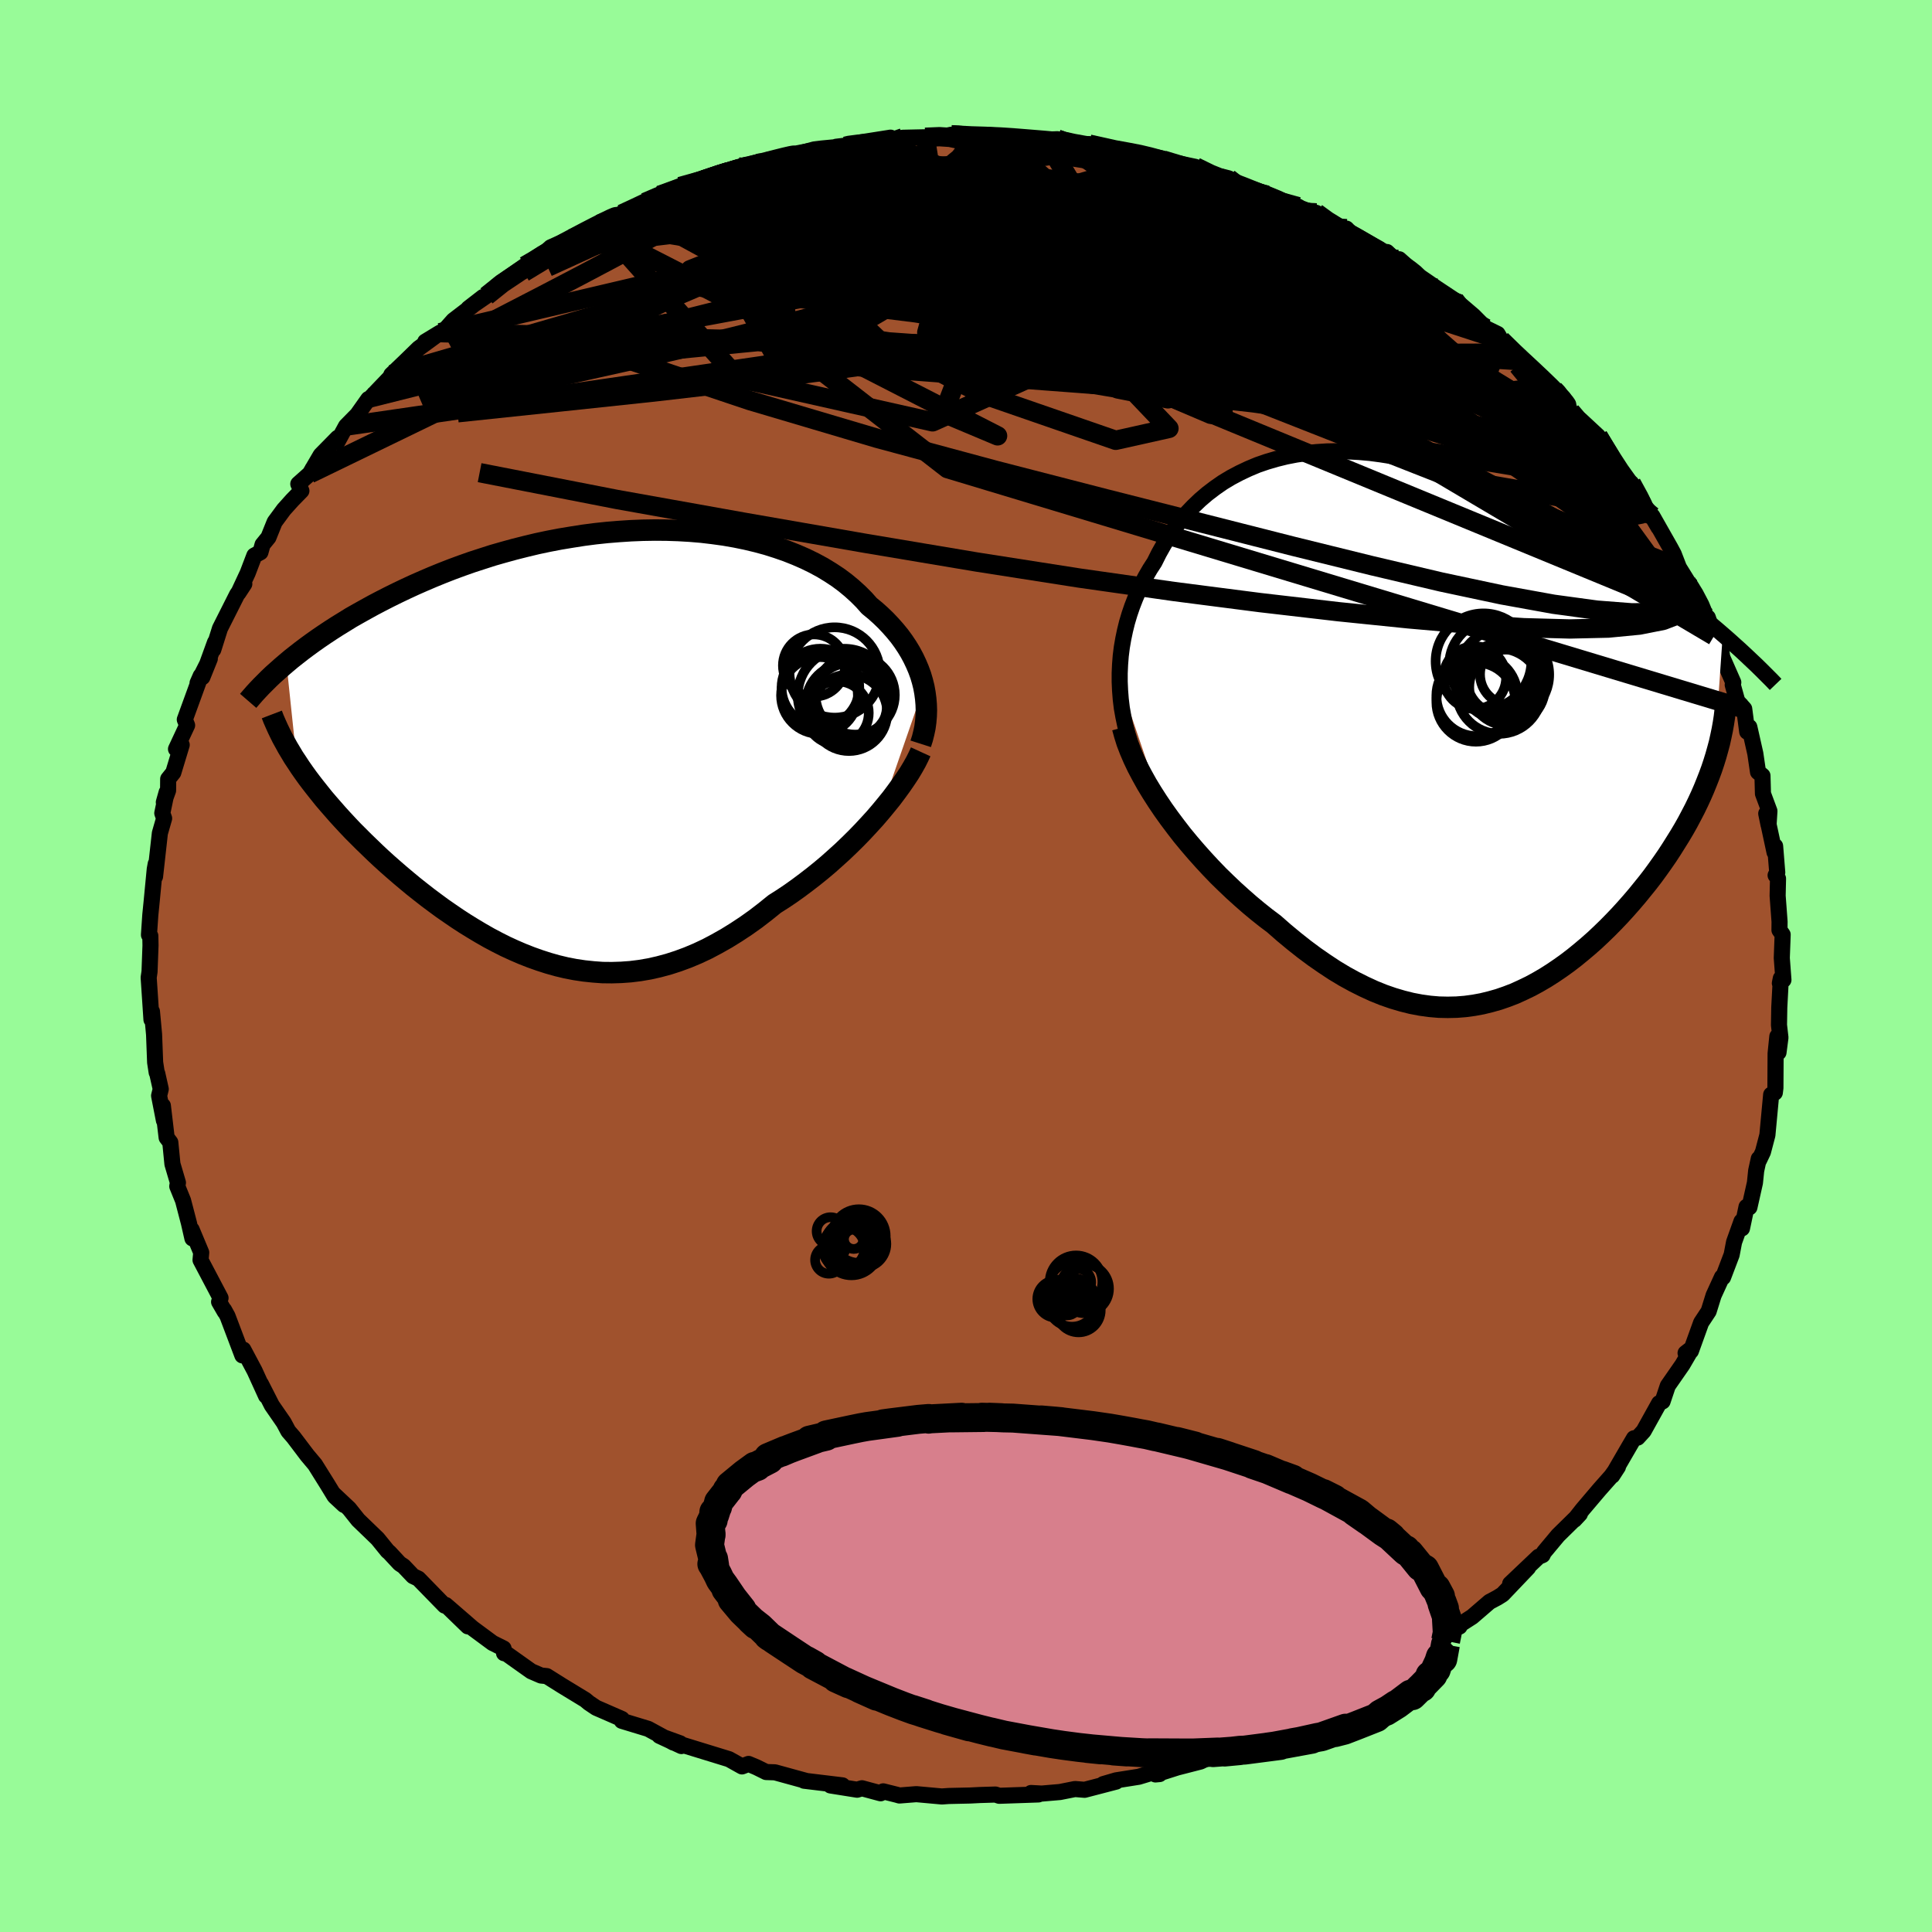 <svg xmlns="http://www.w3.org/2000/svg" width="500" height="500" viewBox="-100 -100 200 200"><defs><clipPath id="c"><path d="m35.05-6.06-.15-.6-.18-.61-.22-.6-.25-.59-.28-.59-.31-.58-.35-.58-.38-.57-.41-.56-.45-.55-.47-.53-.5-.53-.54-.52-.56-.5-.6-.49-.55-.62-.61-.61-.65-.59-.69-.57-.74-.55-.79-.52-.82-.5-.87-.47-.9-.44-.94-.41-.98-.39-1.01-.35-1.04-.33-1.07-.29-1.09-.26-1.12-.23-1.15-.2-1.16-.16-1.18-.14-1.19-.1-1.21-.07-1.22-.04-1.22-.01-1.23.02-1.24.05-1.23.08-1.23.1-1.23.13-1.23.16-1.21.19-1.21.2-1.2.23-1.18.25-1.17.28-1.15.29-1.13.31-1.12.32-1.09.35-1.08.35-1.05.37-1.03.38-1 .39-.98.4-.96.41-.93.41-.91.42-.88.42-.85.42-.84.43-.8.42-.78.43-.77.43-.74.42-.71.44-.7.43-.67.43-.65.43-.63.43-.61.43-.59.43-.56.42-.55.43-.52.41-.5.42 1.08 10.28.34.52.37.53.38.53.4.53.42.54.43.54.44.55.47.55.48.55.49.56.51.56.52.56.54.57.56.56.57.57.59.57.6.58.62.58.64.58.66.58.67.58.69.58.7.58.72.57.73.57.75.56.76.56.78.54.79.54.8.52.81.5.82.49.84.48.85.45.85.43.87.4.88.38.89.35.9.32.9.29.92.26.92.22.93.18.94.14.95.1.95.07.96.01.97-.03.97-.07.97-.12.99-.17.98-.22 1-.27.99-.32 1-.37 1-.42 1-.47 1-.53 1.01-.57 1-.62 1-.66 1-.71.99-.76.99-.8.82-.52.82-.55.8-.57.79-.59.79-.61.77-.62.76-.64.74-.66.73-.66.71-.68.7-.69.67-.69.65-.7.63-.69.6-.7"/></clipPath><clipPath id="b"><path d="M-32.43-4.4v-.9l.04-.9.07-.89.11-.88.15-.87.18-.86.21-.85.25-.84.28-.82.31-.8.34-.8.37-.77.4-.75.43-.74.46-.71.46-.92.5-.89.53-.86.58-.83.61-.79.64-.76.69-.72.72-.69.75-.64.79-.6.82-.57.85-.51.89-.47.91-.43.93-.39.96-.33.99-.29 1.01-.25 1.03-.2 1.05-.15 1.07-.11 1.08-.07 1.1-.02 1.11.02 1.12.06 1.13.1 1.13.15 1.15.18 1.14.22 1.15.25 1.15.29 1.14.32 1.15.35 1.14.38 1.13.41 1.13.43 1.11.45 1.11.48 1.1.5 1.08.52 1.07.53 1.05.54 1.04.56 1.02.57 1.01.57.98.58.97.59.94.58.93.59.9.59.89.58.87.59.85.59.84.6.81.59.8.59.78.59.77.59.74.58.73.58.7.58.69.57.67.56.65.56-.92 13.25-.23.69-.25.68-.27.69-.28.69-.3.69-.32.69-.34.7-.36.69-.37.7-.39.69-.41.69-.43.69-.44.7-.45.69-.47.68-.49.69-.51.7-.53.69-.55.68-.56.69-.58.68-.6.68-.61.67-.63.66-.64.65-.66.64-.67.63-.69.61-.7.59-.71.58-.73.56-.74.53-.75.51-.77.49-.77.45-.79.43-.81.39-.81.37-.83.32-.84.29-.85.24-.86.21-.87.16-.89.12-.89.07-.91.02-.92-.02-.93-.08-.94-.13-.95-.18-.96-.24-.98-.29-.98-.34-.99-.4-1-.46-1.02-.51-1.02-.56-1.03-.62-1.03-.68-1.04-.72-1.05-.78-1.05-.83-1.05-.87-1.05-.92-.85-.64-.84-.67-.83-.69-.82-.72-.82-.74-.8-.76-.8-.78-.78-.81-.76-.82-.75-.84-.73-.85-.71-.86-.68-.88-.66-.88-.63-.88"/></clipPath><filter id="a"><feTurbulence baseFrequency=".05" numOctaves="3" result="noise" type="noise"/><feDisplacementMap in="SourceGraphic" in2="noise" scale="2"/></filter></defs><rect width="100%" height="100%" x="-100" y="-100" fill="#98FB98"/><path fill="sienna" stroke="#000" stroke-linejoin="round" stroke-width="1.667" d="m84.62 1.44-.37.34.1-.5-.16 3.02-.03 1.81.15 1.3-.2 1.54-.12-1.66-.18 1.77-.02 3.56-.06.49-.38.21-.39 4.18-.46 1.75-.41.86-.02-.16-.27 1.23-.13 1.26-.57 2.54-.3-.05-.47 2.23-.05-.73-.77 2.15-.25 1.31-.89 2.34-.11-.03-.87 1.9-.51 1.64-.78 1.18-1.06 2.94.11-.3-.66.51.56-.31-.88 1.51-1.52 2.19-.54 1.61-.36.19-1.6 2.88-.62.68-.38.07-.54.92-1.71 2.95.59-.91-.69.96-1.23 1.39-1.74 2.05-.85 1.08.57-.61-2.26 2.22-1.47 1.76-.13.28-.41.17-2.95 2.8 1.86-1.67-2.64 2.77-.54.34-.81.43-1.8 1.55-2.21 1.42.9-.41-1.16.51-.57 1.01-1.82 1.37-.42-.01-1.29 1.3-2.11.92-.23.48-.83.08-.72.58-2.42 1.17-1.37.86-.03-.01-3.11 1.51-.22.04-.68.18-2.83 1.35-1.94.94 2.24-.87-2.65.92-1.95.43-1.51.85h-.45l-.74.36-2.41.62-2.26.72.43-.04-.44-.24-1.72.52-2.34.37-1.33.39 1.33-.26-3.26.85-1-.08-1.56.31-1.88.16-1.11-.06.77.15-4.06.14-.39-.13-1.63.05-.98.05-2.23.05-.71.05-2.64-.24-1.75.14-.28-.08-1.4-.35-.27.2-1.93-.52-.5.15-2.76-.44 1.24-.01-3.97-.48.18.01-3.2-.88-.91-.03-.32-.16-.69-.34-.81-.34-.68.26-1.34-.75-4.98-1.53.05.17-2.28-1.06 2.15.78-.7-.08-2.61-1.42-2.73-.83.01-.19-1.74-.76-.92-.4-.76-.51-.37-.31-2.43-1.48-1.56-.98-.59-.06-1.02-.44-2.59-1.84-.22-.03-.05-.49-1.14-.57-2.07-1.53-2.63-2.28 2.14 2.09-2.28-2.21-.12.06-2.72-2.79-.55-.26-.98-1.03-.41-.27-1.06-1.14-.19-.16-1.03-1.27-2.01-1.94-.94-1.18-1.68-1.58 1.15 1.2-.97-.9-.75-1.23-1.28-2.05-.8-.95-1.43-1.89-.53-.61-.48-.9-1.23-1.78-1.13-2.22.53 1.24-1.18-2.59-1.17-2.2-.01.37-.09.23-1.54-4.07-.36-.65.08.2-.59-1.02.15-.4-2.07-3.93.07-.78-.99-2.37-.12-.09.2 1-.36-1.58-.61-2.34-.6-1.48.07-.37-.57-1.93-.22-2.24-.38-.5-.39-3.3.11 1.53-.5-2.56.17-.69-.36-1.61-.06-.11-.16-1.04-.11-2.89-.22-2.38-.05.84-.22-3.31-.07-1.04.09-.62.1-2.71-.02-.99-.14-.1.14-2.06.14-1.4.32-3.34.1-.55-.07 1.31.5-4.49.44-1.53-.19-.54.45-2.16-.29 1.03.44-1.22.01-1.19.53-.66.87-2.87-.59.43 1.15-2.46-.24-.59 1.65-4.53-.33.75 1.27-2.52-.77 1.91 1.31-3.61-.18.76.69-2.19 1.77-3.51.75-1.1-.61.93.96-2.06.69-1.81.63-.34.22-.79.61-.75.64-1.59.95-1.29.88-.98.94-.96-.32-.71 1.19-1.06 1.13-1.93 1.76-1.79-.04.44.9-1.65 1.17-1.19 1.14-1.61-.08.21.31-.34 2.04-2.13.11-.26 1.35-1.29 1.48-1.44 2.21-1.62-1.53.93 2.03-1.21.89-1 1.88-1.44 1.18-.97-1.51 1.17 1.87-1.29 1.29-1.23 2.68-1.88 1.07-.57.51-.33 1.1-1.02 1.92-.85-1.14.9 3.39-2.1.88-.45.13-.14 2.17-.8 1.11-.49 1.7-.86-.39.14 1.99-.82-.48.09 2.11-.91 2.57-.54 1.34-.82 2.14-.66-.31.32 2.52-.68-.06-.21.71.04 2.21-.67v.14l2.77-.76.81-.1 2.42-.23-.95.05 4.78-.57-2.21.11 3.05-.48.21.15 1.09-.14 2.29-.05 1.94-.1.75-.16 2.25.26 1.21-.26 1.26.1 1.88.14 1.12.31 2.02-.04 1.25-.05.25.2 1.61.24.75.27 1.88.29-1.2-.49 3.79.95.82-.11-.14.02 3.2.65-.57.15h.59l3.33.7 2.36 1.17-.15-.03.49-.14.71.18 2.27 1.21 1.73.53 2.3.92.9.27-.86-.05 2.75.7 1.18.94 1.06.8.88-.11.82.87 1.6 1.01 1.96 1.06-.19-.52 1.38 1.32-.11-.57 1.63 1.46 2.23 1.53 1.9 1.26 1.2 1.26-.71-.89 1.44 1.23 1.28 1.29 1.21.59.36.62 2.18 2.17-.7-.81.68.73 3.06 2.71.26.34.25.23.72.63.77 1.41 1.42 1.41-.41-.54 1.82 1.69 2.33 3.67-.48-.27 1.51 1.68.08-.21.96 1.81.96 1.24.89 1.52-.64-1.18 1.85 3.26.36.67.54 1.4 1.33 2.14-.53-.6.79 1.1 1.3 2.58.1-.05.65 1.91.75 1.57.1.65 1.14 2.59-.06.25.47 1.69.72.8.31 2.37.22-.49.62 2.75.28 1.91.46.38.05 1.86.67 1.8-.09 1.43-.24-1.17.86 4.01.06-.64.22 2.73-.17.29.25.34-.04 1.78.2 2.69-.01.86.33.47-.09 2.42.17 2.27-.37.34" filter="url(#a)"/><path fill="#fff" d="M-32.43-4.4v-.9l.04-.9.07-.89.11-.88.15-.87.18-.86.21-.85.25-.84.28-.82.31-.8.34-.8.37-.77.4-.75.43-.74.46-.71.46-.92.5-.89.53-.86.58-.83.61-.79.64-.76.69-.72.72-.69.75-.64.79-.6.82-.57.85-.51.89-.47.91-.43.93-.39.96-.33.99-.29 1.01-.25 1.03-.2 1.05-.15 1.07-.11 1.08-.07 1.1-.02 1.11.02 1.12.06 1.13.1 1.13.15 1.15.18 1.14.22 1.15.25 1.15.29 1.14.32 1.15.35 1.14.38 1.13.41 1.13.43 1.11.45 1.11.48 1.1.5 1.08.52 1.07.53 1.05.54 1.04.56 1.02.57 1.01.57.98.58.97.59.94.58.93.59.9.59.89.58.87.59.85.59.84.6.81.59.8.59.78.59.77.59.74.58.73.58.7.58.69.57.67.56.65.56-.92 13.25-.23.69-.25.68-.27.69-.28.69-.3.69-.32.69-.34.7-.36.69-.37.7-.39.69-.41.69-.43.69-.44.7-.45.69-.47.68-.49.69-.51.7-.53.69-.55.68-.56.69-.58.68-.6.68-.61.67-.63.66-.64.65-.66.64-.67.63-.69.61-.7.59-.71.58-.73.56-.74.53-.75.51-.77.49-.77.45-.79.43-.81.39-.81.37-.83.32-.84.29-.85.24-.86.21-.87.16-.89.12-.89.07-.91.02-.92-.02-.93-.08-.94-.13-.95-.18-.96-.24-.98-.29-.98-.34-.99-.4-1-.46-1.02-.51-1.02-.56-1.03-.62-1.03-.68-1.04-.72-1.05-.78-1.05-.83-1.05-.87-1.05-.92-.85-.64-.84-.67-.83-.69-.82-.72-.82-.74-.8-.76-.8-.78-.78-.81-.76-.82-.75-.84-.73-.85-.71-.86-.68-.88-.66-.88-.63-.88" filter="url(#a)" transform="translate(48.34 -25.02)"/><path fill="#fff" d="m35.05-6.06-.15-.6-.18-.61-.22-.6-.25-.59-.28-.59-.31-.58-.35-.58-.38-.57-.41-.56-.45-.55-.47-.53-.5-.53-.54-.52-.56-.5-.6-.49-.55-.62-.61-.61-.65-.59-.69-.57-.74-.55-.79-.52-.82-.5-.87-.47-.9-.44-.94-.41-.98-.39-1.01-.35-1.04-.33-1.07-.29-1.09-.26-1.12-.23-1.15-.2-1.16-.16-1.18-.14-1.19-.1-1.21-.07-1.22-.04-1.22-.01-1.23.02-1.24.05-1.23.08-1.23.1-1.23.13-1.23.16-1.21.19-1.21.2-1.2.23-1.18.25-1.17.28-1.15.29-1.13.31-1.12.32-1.09.35-1.08.35-1.05.37-1.03.38-1 .39-.98.4-.96.41-.93.41-.91.42-.88.42-.85.42-.84.43-.8.42-.78.43-.77.43-.74.42-.71.44-.7.43-.67.43-.65.43-.63.43-.61.43-.59.43-.56.42-.55.43-.52.41-.5.42 1.08 10.28.34.52.37.53.38.53.4.53.42.54.43.54.44.55.47.55.48.55.49.56.51.56.52.56.54.57.56.56.57.57.59.57.6.58.62.58.64.58.66.58.67.58.69.58.7.58.72.57.73.57.75.56.76.56.78.54.79.54.8.52.81.5.82.49.84.48.85.45.85.43.87.4.88.38.89.35.9.32.9.29.92.26.92.22.93.18.94.14.95.1.95.07.96.01.97-.03.97-.07.97-.12.99-.17.98-.22 1-.27.99-.32 1-.37 1-.42 1-.47 1-.53 1.01-.57 1-.62 1-.66 1-.71.99-.76.99-.8.82-.52.82-.55.8-.57.79-.59.79-.61.77-.62.76-.64.74-.66.73-.66.71-.68.7-.69.67-.69.65-.7.63-.69.6-.7" filter="url(#a)" transform="translate(-39.41 -22.82)"/><g fill="none" stroke="#000" transform="translate(48.34 -25.02)"><path stroke-linejoin="round" stroke-width="1.667" d="m-30.27 4.47-.4-.85-.36-.87-.32-.87-.27-.88-.24-.89-.19-.9-.16-.9-.11-.91-.07-.9-.04-.9v-.9l.04-.9.07-.89.11-.88.15-.87.18-.86.21-.85.25-.84.28-.82.31-.8.34-.8.37-.77.4-.75.43-.74.46-.71.46-.92.5-.89.53-.86.58-.83.61-.79.64-.76.69-.72.72-.69.75-.64.79-.6.82-.57.85-.51.89-.47.91-.43.93-.39.96-.33.99-.29 1.01-.25 1.03-.2 1.05-.15 1.07-.11 1.08-.07 1.1-.02 1.11.02 1.12.06 1.13.1 1.13.15 1.15.18 1.14.22 1.15.25 1.15.29 1.14.32 1.15.35 1.14.38 1.13.41 1.13.43 1.11.45 1.11.48 1.1.5 1.08.52 1.07.53 1.05.54 1.04.56 1.02.57 1.01.57.98.58.97.59.94.58.93.59.9.59.89.58.87.59.85.59.84.6.81.59.8.59.78.59.77.59.74.58.73.58.7.58.69.57.67.56.65.56.63.55.61.55.6.54.57.53.55.52.54.51.52.51.5.5.49.49.46.48" filter="url(#a)"/><path stroke-linejoin="round" stroke-width="2.222" d="m-32.13.33.21.77.25.8.32.83.36.84.41.86.46.87.49.88.54.89.57.89.6.89.63.88.66.88.68.88.71.86.73.85.75.84.76.82.78.81.8.78.8.76.82.74.82.72.83.69.84.67.85.64 1.05.92 1.05.87 1.05.83 1.05.78 1.04.72 1.03.68 1.03.62 1.02.56 1.02.51 1 .46.99.4.98.34.98.29.96.24.95.18.94.13.93.08.92.02.91-.02.89-.07.89-.12.87-.16.86-.21.85-.24.84-.29.83-.32.81-.37.81-.39.79-.43.77-.45.77-.49.75-.51.74-.53.73-.56.71-.58.7-.59.69-.61.67-.63.66-.64.64-.65.63-.66.61-.67.6-.68.58-.68.56-.69.55-.68.53-.69.51-.7.49-.69.47-.68.45-.69.44-.7.43-.69.41-.69.39-.69.37-.7.36-.69.34-.7.32-.69.3-.69.28-.69.27-.69.25-.68.23-.69.21-.68.19-.68.18-.67.15-.68.14-.67.12-.67.1-.66.08-.67.07-.66.04-.66" filter="url(#a)"/><circle cx="4.548" cy="-2.964" r="4.196" clip-path="url(#b)" filter="url(#a)"/><circle cx="5.233" cy="-6.524" r="4.956" clip-path="url(#b)" filter="url(#a)"/><circle cx="4.328" cy="-4.834" r="3.246" clip-path="url(#b)" filter="url(#a)"/><circle cx="7.228" cy="-4.769" r="3.752" clip-path="url(#b)" filter="url(#a)"/><circle cx="7.288" cy="-5.144" r="4.744" clip-path="url(#b)" filter="url(#a)"/><circle cx="7.678" cy="-3.819" r="3.922" clip-path="url(#b)" filter="url(#a)"/><circle cx="6.853" cy="-3.429" r="4.414" clip-path="url(#b)" filter="url(#a)"/><circle cx="4.448" cy="-2.294" r="4.094" clip-path="url(#b)" filter="url(#a)"/><circle cx="6.298" cy="-6.174" r="4.614" clip-path="url(#b)" filter="url(#a)"/><circle cx="8.023" cy="-5.179" r="3.152" clip-path="url(#b)" filter="url(#a)"/></g><g fill="none" stroke="#000" transform="translate(-39.41 -22.82)"><path stroke-linejoin="round" stroke-width="2.222" d="m34.72-.18.18-.56.14-.56.12-.57.08-.59.05-.59.02-.6-.02-.6-.05-.6-.08-.6-.11-.61-.15-.6-.18-.61-.22-.6-.25-.59-.28-.59-.31-.58-.35-.58-.38-.57-.41-.56-.45-.55-.47-.53-.5-.53-.54-.52-.56-.5-.6-.49-.55-.62-.61-.61-.65-.59-.69-.57-.74-.55-.79-.52-.82-.5-.87-.47-.9-.44-.94-.41-.98-.39-1.01-.35-1.04-.33-1.07-.29-1.09-.26-1.12-.23-1.15-.2-1.16-.16-1.18-.14-1.19-.1-1.21-.07-1.22-.04-1.22-.01-1.23.02-1.24.05-1.23.08-1.23.1-1.23.13-1.23.16-1.21.19-1.21.2-1.2.23-1.18.25-1.17.28-1.15.29-1.13.31-1.12.32-1.09.35-1.08.35-1.05.37-1.03.38-1 .39-.98.4-.96.41-.93.41-.91.42-.88.42-.85.42-.84.43-.8.42-.78.43-.77.43-.74.42-.71.44-.7.43-.67.43-.65.43-.63.43-.61.43-.59.43-.56.42-.55.43-.52.41-.5.42-.48.41-.46.41-.45.4-.42.4-.4.4-.39.39-.36.38-.35.38-.33.38-.32.37M34.72.65l-.23.5-.27.54-.32.57-.36.6-.41.62-.44.64-.48.66-.51.68-.55.68-.57.69-.6.7-.63.69-.65.7-.67.69-.7.69-.71.68-.73.66-.74.66-.76.64-.77.62-.79.61-.79.59-.8.57-.82.55-.82.52-.99.8-.99.76-1 .71-1 .66-1 .62-1.01.57-1 .53-1 .47-1 .42-1 .37-.99.32-1 .27-.98.22-.99.17-.97.12-.97.07-.97.03-.96-.01-.95-.07-.95-.1-.94-.14-.93-.18-.92-.22-.92-.26-.9-.29-.9-.32-.89-.35-.88-.38-.87-.4-.85-.43-.85-.45-.84-.48-.82-.49-.81-.5-.8-.52-.79-.54-.78-.54-.76-.56-.75-.56-.73-.57-.72-.57-.7-.58-.69-.58-.67-.58-.66-.58-.64-.58-.62-.58-.6-.58-.59-.57-.57-.57-.56-.56-.54-.57-.52-.56-.51-.56-.49-.56-.48-.55-.47-.55-.44-.55-.43-.54-.42-.54-.4-.53-.38-.53-.37-.53-.34-.52-.34-.51-.31-.52-.3-.5-.28-.51-.27-.49-.25-.5-.23-.48-.22-.49-.21-.48-.18-.47" filter="url(#a)"/><circle cx="23.677" cy="-8.286" r="3.22" clip-path="url(#c)" filter="url(#a)"/><circle cx="24.342" cy="-6.006" r="4.022" clip-path="url(#c)" filter="url(#a)"/><circle cx="27.037" cy="-4.286" r="4.208" clip-path="url(#c)" filter="url(#a)"/><circle cx="27.297" cy="-3.396" r="3.962" clip-path="url(#c)" filter="url(#a)"/><circle cx="26.812" cy="-5.206" r="4.816" clip-path="url(#c)" filter="url(#a)"/><circle cx="25.812" cy="-7.566" r="4.674" clip-path="url(#c)" filter="url(#a)"/><circle cx="26.067" cy="-3.376" r="3.276" clip-path="url(#c)" filter="url(#a)"/><circle cx="24.242" cy="-5.186" r="3.976" clip-path="url(#c)" filter="url(#a)"/><circle cx="27.937" cy="-5.236" r="4.104" clip-path="url(#c)" filter="url(#a)"/><circle cx="27.462" cy="-4.496" r="4.072" clip-path="url(#c)" filter="url(#a)"/></g><g fill="none" stroke="#000" stroke-linejoin="round" stroke-width="2"><path d="m-29.6-80.69 2.25-.53 2.11-.38 2.11-.16 2.21.02 2.37.14 2.59.24 2.84.3 3.1.37 3.35.43 3.56.49 3.72.55 3.81.61 3.86.64 3.88.68 3.89.71 3.88.73 3.89.75 3.87.74 3.84.75 3.81.76 3.76.81 3.66.84 3.36.72M-29.6-80.69l2.12-.59 1.79-.59 1.56-.47 1.37-.38 1.21-.32 1.07-.27.93-.24.76-.19.57-.13.31-.06v.02l-.39.13-.86.23-1.4.34-2.06.45m35.37-2.32 2.61.58 1.49.27 1.13.22 1.01.24.96.26.91.28.78.26.58.23.28.17-.04.1-.34.05-.66.01-1.03-.06-1.5-.14-2.07-.27-2.67-.39-3.26-.51-3.86-.59-4.47-.7" filter="url(#a)"/><path d="m68.88-49.97.78 1.43.44.93.06.53-.26.3-.56.11-.88-.11-1.26-.42-1.69-.79-2.14-1.19-2.63-1.59-3.12-1.96-3.63-2.36-4.15-2.77-4.72-3.21-5.33-3.69-5.99-4.21-6.64-4.76L20-79.01" filter="url(#a)"/><path d="m38.51-76.22.77.19.7.49.48.48.08.34-.39.17-.85.08-1.25.03h-1.68l-2.14-.08-2.72-.23-3.39-.44-4.11-.67-4.87-.88-5.63-1.07-6.43-1.25-7.3-1.45-8.36-1.6m63.97 17.3 1.3 1.27.85.8.97.9 1.02.96.9.87.72.72.52.56.35.41.16.23-.08.01-.35-.25-.67-.57-1.05-.98-1.53-1.55-2.05-2.12" filter="url(#a)"/><path d="m29.45-80.33 1.64.56 1.18.49.7.37.4.33.18.34-.04.33-.33.31-.66.26-1.03.21-1.44.14-1.88.06-2.37-.01-2.85-.08-3.31-.13-3.76-.17-4.22-.23-4.74-.33-5.34-.48-6.02-.66-6.74-.78-7.51-.78" filter="url(#a)"/><path d="m23.77-82.72 1.54.75.98.39 1.07.39 1.34.51 1.55.62 1.56.63 1.41.57 1.15.47.86.35.57.23.28.13h-.04l-.43-.16-.93-.36-1.59-.64-2.45-1.05m-75.24 6.84.78-.53 1.14-.66 1.28-.65 1.43-.68 1.53-.71 1.59-.72 1.59-.71 1.55-.67 1.46-.63 1.34-.57 1.23-.53 1.13-.48 1.05-.44.97-.4.85-.34.67-.26.37-.15-.01-.01-.46.16-.94.33-1.36.48-1.65.6-1.8.67m18.38-4.91.37-.09.91-.12.58-.05.24.07-.05.19-.38.32-.79.46-1.31.61-1.95.79-2.7.99-3.51 1.2-4.35 1.4-5.22 1.59-6.16 1.83" filter="url(#a)"/><path d="m-20.69-83.24 1.82-.37 2.04-.13h2.51l2.91.13 3.19.24 3.39.31 3.55.37 3.69.41 3.83.48 3.98.55 4.11.62 4.18.64 4.12.62 3.99.59 3.81.59 3.65.63M74.6-39.71l.52 1.27-.21 1.13-.99.86-1.74.67-2.47.49-3.22.31-3.98.09-4.77-.13-5.57-.36-6.4-.56-7.24-.74-8.09-.94-8.93-1.15-9.78-1.39-10.62-1.66-11.5-1.93-12.41-2.16-13.36-2.39-14.19-2.77m48.82-34.98 1.95.16 1.86.17 2.02.28 2.18.39 2.29.45 2.34.5 2.31.53 2.27.54 2.22.56 2.2.58 2.19.58 2.15.57 2.08.55 1.94.5 1.74.44 1.51.37 1.25.29.9.17.37-.03" filter="url(#a)"/><path d="m-18.48-83.77 2.28-.43 2.11-.05 2.26.18 2.49.33 2.71.46 2.93.56 3.15.67 3.39.78 3.64.87 3.86.97 4.03 1.05 4.12 1.11 4.16 1.15 4.13 1.18 4.07 1.19 4.02 1.2 3.93 1.2 3.81 1.17 3.61 1.09 3.32 1.01" filter="url(#a)"/><path d="m-4.22-85.79 1.47-.06 1.09.07.85.18.56.3.24.43-.13.56-.53.68-1.01.83-1.51.97-2.03 1.13-2.57 1.31-3.11 1.5-3.65 1.7-4.19 1.91-4.73 2.11-5.27 2.29-5.85 2.47-6.48 2.69-7.22 3.01-8.04 3.46m92.6-19.71 1.11.81 1.07.66 1.12.63 1.16.66 1.13.65 1.02.59.91.52.79.48.71.46.63.44.48.38.27.26-.04.08-.37-.13-.72-.34-1.05-.54-1.38-.72-1.72-.92-2.08-1.13-2.57-1.4-3.28-1.76m-13.02-5.14 2.48.75 1.11.64.13.52-.41.56-.76.68-1.1.84-1.55.96-2.15 1.05-2.82 1.12-3.51 1.2-4.22 1.32-4.92 1.46-5.65 1.61-6.4 1.76-7.15 1.89-7.88 1.98-8.61 2.03-9.41 2.1-10.34 2.34" filter="url(#a)"/><path d="m9.46-85.59.65.21 1 .22 1.05.19 1.04.17 1.01.16.97.16.86.15.71.15.52.14.31.13.07.11-.21.09-.59.04-1.03-.03-1.51-.1-1.99-.16-2.45-.21-2.94-.25-3.56-.33-4.39-.43M74.6-39.71l.78 1.26.59 1.12.32.78.06.47-.17.15-.42-.24-.71-.68-1.03-1.22-1.4-1.79-1.83-2.43-2.26-3.11-2.7-3.8-3.12-4.5-3.63-5.37" filter="url(#a)"/><path d="m60.87-59.67.34.36.42.57.36.58.22.49.04.39-.19.26-.52.04-.92-.27-1.4-.67-1.9-1.08-2.45-1.5-2.99-1.9-3.5-2.31-3.98-2.7-4.47-3.09-5.14-3.58-6.29-4.28m-11.96-5.77.86.09 1.4.45 1.84.7 2.18.9 2.49 1.05 2.72 1.17 2.77 1.21 2.68 1.2 2.55 1.16 2.48 1.15 2.45 1.16 2.35 1.1 1.96.88 1.15.41" filter="url(#a)"/><path d="m65.44-54.84 1.44 2.34.8 1.23.65.91.59.81.5.73.38.61.24.45.08.28-.09.1-.27-.12-.49-.41-.77-.77-1.09-1.17-1.4-1.59-1.7-2-2.01-2.41-2.37-2.89-2.8-3.42" filter="url(#a)"/><path d="m65.44-54.84 1.21 2.22.13.91-.5.38-1.03.11-1.58-.12-2.18-.37-2.81-.65-3.49-.93-4.2-1.21-4.93-1.52-5.73-1.88-6.57-2.27-7.4-2.68-8.24-3.11-9.04-3.51-9.83-3.93-10.77-4.35m48.97.73.96.55.99.5 1.04.58.97.56.78.45.5.28.2.14-.08.02-.36-.09-.68-.25-1.17-.49-1.88-.88-2.81-1.39-3.85-1.94m-65.28-.07 1.33-.57 1.2-.49 1.48-.54 1.58-.56 1.48-.5 1.24-.4.95-.29.64-.17.37-.07.13.03-.08.11-.3.2-.56.3-.89.43-1.33.57-1.83.74-2.37.92-2.95 1.11-3.75 1.5m87.49 7.82.44.58-.22.19-.59.18-1.06.12-1.71-.04-2.45-.26-3.28-.52-4.14-.8-5.03-1.05-5.99-1.33-7.06-1.64-8.23-1.99-9.42-2.33-10.56-2.62" filter="url(#a)"/><path d="m67.29-51.44.98 1.09.55.78.36.72.14.6-.07.45-.3.31-.52.17-.78.01-1.05-.22-1.37-.46-1.69-.73-2.02-.99-2.35-1.24-2.71-1.5-3.08-1.76-3.47-2.05-3.88-2.36-4.28-2.71-4.69-3.08-5.11-3.48-5.54-3.86-6.02-4.24-6.63-4.6" filter="url(#a)"/><path d="m38.51-76.22.74.23.58.61.29.69-.16.64-.64.61-1.08.66-1.46.74-1.84.85-2.26.91-2.79.93-3.37.92-4 .89-4.63.9-5.25.92-5.89.97-6.54 1.03-7.2 1.08-7.85 1.09-8.47 1.09-9.07 1.05-9.71 1.03-10.54 1.11m29.08-25.44.39.03.79-.17.7-.17.58-.1.47-.04.29.05.03.17-.32.31-.74.48-1.24.65-1.78.83-2.34 1.03-2.98 1.27-3.66 1.57-4.48 1.96-5.46 2.49" filter="url(#a)"/><path d="m-41.07-75.25.27-.01 1.37-.7 1.53-.74 1.55-.7 1.57-.66 1.56-.63 1.48-.6 1.42-.56 1.35-.54 1.31-.52 1.26-.48 1.17-.45 1.02-.38.79-.28.51-.19.18-.07-.18.05-.58.18-1.05.34-1.65.55-2.38.78m94.01 26.02 1.34 2.24.49.97.13.46-.15.19-.47-.03-.83-.32-1.23-.62-1.68-.98-2.17-1.33-2.71-1.75-3.28-2.21-3.85-2.73-4.39-3.26-4.94-3.77-5.67-4.36-6.87-5.12" filter="url(#a)"/><path d="m62.61-57.4.68.8.07.59-.34.68-.95.53-1.71.15-2.51-.26-3.32-.64-4.14-.99-4.96-1.31-5.79-1.64L33-61.48l-7.5-2.34-8.39-2.7-9.34-3.1-10.4-3.54-11.59-3.94m-31.45 4.62.93-.54.97-.6 1.06-.63 1.12-.62 1.14-.61 1.12-.59 1.03-.53.88-.44.68-.33.42-.18.12-.03-.2.13-.51.3-.82.48-1.16.69-1.58.95-2.21 1.34-3.1 1.88M9.46-85.59l.55.2.73.21.58.18.35.17.1.16-.21.17-.59.19-1.06.22-1.57.24-2.09.27-2.59.29-3.14.3-3.77.3-4.56.26-5.47.24-6.42.33m-12.01 2.08 2.07-.76 1.87-.64 1.51-.5 1.17-.36.88-.22.64-.12.46-.04.31.05.16.14-.01.23-.22.37-.48.5-.79.65-1.12.79-1.47.94-1.84 1.09-2.22 1.27-2.62 1.44-3.03 1.64-3.42 1.81-3.87 2.02-4.49 2.32-5.27 2.77" filter="url(#a)"/><path d="m-49.64-69.37 1.64-1.31 1.81-1.21 1.66-1.01 1.59-.87 1.58-.81 1.62-.79 1.69-.78 1.73-.78 1.72-.77 1.67-.73 1.57-.69 1.42-.63 1.26-.56 1.07-.49.92-.41.77-.36.65-.29.47-.22.19-.12-.22.04-.8.25-1.5.52M74.6-39.71l.49 1.21-.29.98-1.14.62-1.96.31-2.79.03-3.61-.28-4.48-.61-5.36-.97-6.26-1.33-7.18-1.69-8.15-2.01-9.17-2.33-10.25-2.6L3.12-51.3l-12.34-3.33-13.19-3.91-13.85-4.65" filter="url(#a)"/><path d="m-35.64-77.84 1.15-.53 1.06-.5.98-.45.98-.43 1.03-.42 1.03-.4.93-.34.7-.22.34-.08-.1.11-.6.3-1.13.51-1.69.71-2.21.89-2.61 1.04m34.25-8.4 1.86.11 1.64.05 1.61.07 1.59.11 1.5.12 1.34.11 1.12.1.87.09.6.08.3.05-.02.02-.41-.02-.85-.06-1.37-.12-1.94-.17-2.52-.18m-22.27 1.78 9.95 3.36 13.92 8.97 13.86 6.39 9.98 2.52 6.77.62 4.76.6 2.59 1.25-.59 1.44-4.25.82-7.12-.28-8.24-1.33-7.65-1.96-5.86-2.06-3.42-1.73-.54-.98 2.51.06 5.43 1.15 7.86 1.7 9 .92 6.58-1.63L35-69.57l-13.08-8.77-5.38-5.79" filter="url(#a)"/><path d="m31.18-79.8-8.61-2.07-7.34-.2-7.51 2.22-10.04 2.7-9.37 1.38-4.09-.3 2.75-1.03 7.17-.46 6.71.82 1.43 1.89-5.68 1.93-9.13.75-3.76-1.19 9.67-2.71 18.7-3.09-3.87-6.38" filter="url(#a)"/><path d="m48.71-70.17-7.29.44-1.48 4.94.25 3.26 1.38 1.18-.76-1.01-5.36-2.85-9.67-3.73-11.31-3.47-9.61-2.39-5.56-1.1-.79.02 3.48.96 6.96 1.93 9.58 2.89 10.61 3.26 8.54 2.03 2.81-1.23-3.86-5.03-5.27-5.75 3.4-.22 19.06 10.02" filter="url(#a)"/><path d="m20.44-83.42 27.41 17.65 9.75 8.56-2.27 2.31-11.2-1.38-14.41-2.02-12-1.35-6.86-1.19-2.2-1.89.25-2.59.61-2.23.08-.53-.25 1.58.27 2.59 2.35 1.9 6.06.54 6.07-.35-13.19-2.22-65.36-1.52" filter="url(#a)"/><path d="m-41.07-75.25 38.1-3.41 6.65.45-4.92.21-8.15.51-8.72 1.51-6.01 2.1.29 1.78 7.93.93 13.37.08 14.11-.51 10.14-.85 3.87-.95-1.5-.83-4.09-.76-4.91-1.05-8.05-1.1-18.94 2.11-47.59 13.82" filter="url(#a)"/><path d="M77.44-34.17 36.67-58.31l-9.68-2.66-1.23 1.69.85 1.9-1.27.27-4.48-1.91-6.71-3.52-7.14-3.97-5.38-3.27-1.58-1.83 3.44-.14 8.03 1.4 10.3 2.39 9 2.44 4.08 1.4-2.77-.41-8.43-2.13-9.85-2.72-6.98-1.81-4.86-.31-5.99-1.32 23.83-10.6" filter="url(#a)"/><path d="m51.1-68.54-10.19-3.67-15.69-4.88-9.62-1.36-3.04 1.73.49 2.72.98 2.15-.01 1.33-.67 1.13-.18 1.43 1.08 1.68 2.12 1.46 2.26.77 1.46.07.26-.18-.77.09-1.22.44-.87.17.14-1.07 1.03-2.8-.1-3.73-5.64-2.97-15.94-.87-24.1.61-7.41-4.04" filter="url(#a)"/><path d="m-8.65-85.38 3.5 6.07-.28 6.16-7.67 2.35-8.56.04-5.68-.55-.77-.28 4.67.35 8.87.96 10.11 1.2 7.83.89 3.15.11-1.53-.69-3.7-1.03-2.12-.62 2.66.48 8.43 1.98 12.5 3.44 12.91 4.26 9.34 3.6 3.07.76-3.25-3.61-7.7-7.32L9.71-85.39" filter="url(#a)"/><path d="m-59.6-60.95 38.06-3.69 39.68 3.88 19.78 2.9 1.82-.12-8.01-1.68-9.6-1.56-5.93-.99-1.3-.89 1.01-1.27.24-1.65-2.12-1.56-3.76-.93-3.15-.08-.35.55 3.26.69 5.78.35 5.74-.23 2.67-.8-2.66-1.16-7.67-.91-7.88.63 1.25 3.12 15.42 1.3-5.46-19.17" filter="url(#a)"/><path d="M67.29-51.44 21.48-72.81 4.14-78.29l-5.77 2.55-.56 5.21 1.15 4.29 2.21 1.92 3.23-.42 3.23-2.13 1.9-2.92.39-2.6.19-1.15 1.85 1.01 4.74 3.06 7.57 4.14 8.7 3.74 6.76 2.05 1.5-.11-5.11-1.94-9.11-3.29-9.94-5.07-35.55-13.96" filter="url(#a)"/><path d="m36.27-77.96-30.31-1.7-1.36 3.22 12.82 3.16 11.71 1.38 4.95-.24-1.82-.84-6.55-.37-8.29.81-6.92 2.03-4.25 2.47-3.55 1.47-6.36-.94-9.06-3.84-5.23-5.88 3.28-5.7-1.04-1.6" filter="url(#a)"/><path d="M-8.65-85.38 36.5-65.22l4.67 6.05-8.92.98-5.54-.59-.6-1.98-.92-3.3-4.9-3.78-8.13-3.12-7.86-1.66-4.06-.01 1.13 1.17 5.03 1.42 5.99.79 4.84.11 5.23 1.03 9.56 4 8.55 3.01-27.82-23.98" filter="url(#a)"/><path d="m55.39-64.81-35.5-11.57-17.34-2.33-11.26.3-4.07 2.04 2.73 4.02 7.43 5.22 9.31 4.63 8.46 2.44h6.09l3.72-1.19 2.04-.66.41.76-1.98 1.57-4.53.87-5.16-1.02-2.4-2.75 2.13-3.19 4.89-2.02 6.64.46 14.65 3.52 15.92 1.07" filter="url(#a)"/><path d="m-37.94-76.9 9.71 1.56 20.17 4.1L5-69.97l3.8-1.69-.77-2.45-1.22-1.79.03-.78.76.2-.09 1.13-2.06 1.94-3.61 2.47-3.58 2.53-2.08 1.95-.24.87 1.27-.21 2.98-.69 5.51-.33 7.06.2 3.5-.68-5.55-3.88-6.36-6.16 30.03-1.27" filter="url(#a)"/><path d="m60.61-60.01-12.07 1.4-12.21-5.73-1.59-2.52.18-.68-2.37-.95-4.18-1.64-4.04-1.67-3.17-1-3.05-.14-4.15.38-5.61.41-5.94.09-3.96-.09.34.33 5.65 1.51 9.67 3.02 9.75 3.79 4.16 2.55-6.15-1.1-16.18-5.63-18.16-7.77-7.73-5.54 13.69-4.75" filter="url(#a)"/><path d="m70.8-46.92-18.47-3.22L23.47-62.2 7.33-66.22l-4.3 1.83 1.53 2.2 2.95-.26 2.79-2.34 3.13-2.49 4.74-.88 6.92 1.27 8.13 2.7 7.16 2.8 3.85 1.72-.84.1-5.61-1.46-9.33-2.55-11.52-2.89-12.51-2.07-12.7.49-8.51 5.01 14.87 11.55 82.48 24.87" filter="url(#a)"/><path d="m-37.94-76.9 14.32 16.04 20.16 4.53 10.17-4.59 5.73-6.64 4.04-4.63 3.32-1.53 3.08.9 3.06 2.08 2.91 2.1 2.14 1.35.58.21-1.07-1-1.54-1.85-.29-1.96 1.37-1.32 1.58-.45 1.71.41 6.84 1.9 8.54 1.18" filter="url(#a)"/><path d="m-4.22-85.79.81 5.04L6.9-75.81l-2.52 2.58-9.19-.02-6.76-1.18-.63-.88 4.28-.01 5.86.6 4.59.69 2.32.5.86.57.96 1.16 2.17 2.01 3.09 2.55 2.1 2.29-1.83 1.24-7.91-.02L-8-64.61l-8.79-1.34 7.08-2.02 28.92-3 25.64-2.19" filter="url(#a)"/><path d="m26.13-81.55 6.88 3.33-.57.89-3.97 1.25-8.14 1.15-9.88 1.18-8.89 1.46-7 1.43-5.02 1.21-1.91 1.65 3.58 3.42 10.52 5.4 13.77 4.76 5.51-1.23L9.73-67.49l10.12-15.93" filter="url(#a)"/><path d="M77.44-34.17 64.39-49.43 52.1-60.45l-11.83-5.54-14.17-4.02-13.08-4.08-7.35-3.5-.24-1.76 5.15.75 8.1 3.32 9.4 5 8.65 4.39 3.97.39-4.43-5.66-9.23-8.24-.91-2.15" filter="url(#a)"/><path d="M76.69-36.03 15.76-61.15 1.04-64.99l-.16-.76 2.89-1.05 4.46-1.23 4.4-1.29 2.03-1.38-1.21-1.25-3.29-.76-3.22.09-1.38 1.1 1.15 1.96 3.29 2.4 4.32 2.43 4 2.15 2.3 1.65-.57.68-4-1.01-6.5-3.13-5.84-4.31-.01-2.53 11.81 2.97 27.27 9.32 24.99 7.77" filter="url(#a)"/><path d="m-44.09-73.38 29.67-6.45 2.35 1.21-9.2 3.66-7.28 2.88-1.22 1.42 4.32.72 8.56.87 11.7 1.46 13.48 2.15 13.6 2.77 11.94 3.01 8.51 2.55 3.38 1.19-2.97-.8-9.23-2.83-13.36-4.17-13.3-4.37-8.58-3.33-1.27-1.23 5.34 1.46 11.32 4.22 23.69 8.11 38.03 20.27" filter="url(#a)"/><path d="m44.96-72.59-38.6 7.57 4.97.25 10.45-1.6h10.87l8.14.72 2.73-.62-3.35-2.8-8-4.25-10.05-4.25-9.25-2.93-5.85-.87L6.7-80l6.42 3.27 12.57 4.54 15.42 5.24 13.05 5.15 1.23-3.01" filter="url(#a)"/><path d="m73.8-41.25-62.53-24.6-8.08-7.37 7.85.78 4.91 2.2-1.44.44-4.03-1.43-2.49-1.79.78-.56 3.29 1.35 3.64 2.71 1.89 2.74-.41 1.54-1.33-.14.25-1.31 3.43-1.49 5.87-.87 5.25-.23 1.23-.38-4-1.42-7-2.31-7.37-1.25-15.73 2.76-57.27 10.67" filter="url(#a)"/><path d="m56.87-63.45-11.04.04-27.56-3.21L.8-68.17l-2.81.5 5.13 2.04 7.1 2.56 6.62 2.24 4.72 1.5.59.46-5.59-.78L5-61.6l-14.28-2.69-12.07-2.94-5.81-3.05 1.58-3.3 6.7-3.37 7.63-2.49 5.35-.63.74.63-26.07-.43" filter="url(#a)"/><path d="m11.32-85.15 29.17 18.01 4.31-.11.93-1.33.31.11-1.52 1.07-4.45 1.15-6.96.48-7.55-.49-5.78-1.28-2.56-1.51.36-1.17 1.64-.47 1.04.33-.61 1.02-1.98 1.37-2.17 1.2-1.15.55.02-.16-.57-.54-4.84-.96-12.4-2.37-18.71-2.9-32.3 7.59" filter="url(#a)"/><path d="m68.8-49.76-24.64-4.07-23.34-10.12-3.97-5.65 7.16.32 9.71 3.6 6.28 3.3-.41.83-7.31-1.83-11.66-3.34-11.99-3.47L0-72.84l-3.18-1.43 2.27-.21 6.15.85 7.8 1.53 7.52 1.79 6.43 1.91 5.92 2.44 6.5 3.61 6.35 4.42.88 2.65-14.35-2.67-38.22-6.41-58.25 8.47" filter="url(#a)"/><path d="m13.95-84.59-25.85 2.85-11.58 3.88.32 3.04 10.25 1.61 12.42.44 7.17-.74-.32-1.65-4.99-1.64-4.65-.35.17 1.73 7.12 3.59 12.22 4.03 10.64 2.37 1.89-.02.6 3.45 47.43 25.92" filter="url(#a)"/><path d="m3.19-85.95 13.88 12.34L6.2-71.47l2.19 3.08 12.08 4.24 9.94 2.57.67-.61-8.7-2.89-13.65-3.17-13.01-2.07-8.11-.94-1.51-.67 4.16-1.18 7.23-1.85 6.93-2.06 3.33-1.77-2.8-1.32-9.11-1.02-11.68-.74-8.71.14-7.16 1.95" filter="url(#a)"/><path d="m27.18-81.54 5.54 4.42-9.4.43-10.36.04-2.47 1.91 6.49 3.66 10.9 3.73 8.9 1.99 2.42-.42-4.9-1.82-10.36-1.2-12.89 1.22L.02-63.34l-2.34 6.11 5.59 2.35-42.09-21.57" filter="url(#a)"/><path d="m-61.64-58.82 44.85-11.25 20.2 2.85 11.43 3.29 3.19.63-2.44-.91-4.73-1.14-5.15-1.01-4.86-1.15-3.65-1.55-1-1.9 2.69-1.84 5.88-1.37 7.05-.67 5.83-.07 3.36.24 1.4.36.74.58.32.74-1.67.13-3.45-1.77 3.52-2.91 17.52 1.21" filter="url(#a)"/><path d="m-27.03-81.23 29.71 5.92 10.43 3.86-6.33-2.08-9.99-3.13-6.53-1.88-1.25-.6 2.93-.02 4.78.04 4.14.01 1.76.15-1.06.52-2.95 1.04-2.92 1.66-.59 2.46 4.06 3.43L9.69-65.8l16.26 3.18 15.01-.24-.57-6.2L9.46-85.59" filter="url(#a)"/><path d="M71.05-46.58 47.46-65.61l.13-.63 2.29 2.48-3.43 1.06-10.22-.7-14.3-2.38-14.06-3.76-10.19-4.37-4.94-3.93-.42-2.8 2.53-1.57 4.01-.54 4.45.49 3.76 2.02.57 4-7.7 4.95-19.19 1.13-2.09-12.91" filter="url(#a)"/><path d="m-25.69-82.05 11.39 6.13 16.23 3.65.93 2.11-7.26.79-8.03-.31-5.31-1.02-2.11-1.15-.05-.54.56.64.43 1.92.3 2.58.3 2.2.29.9.71-.78 2.61-2.03 6.19-2.28 9.41-1.3 9.78.67 9.62 2.75 16.75 3.05 15.49-3.24" filter="url(#a)"/><path d="m-67.93-50.96 42.11-20.43 19.71-4.87 15.06.46 8.78 1.33 3.62 1.32 2.03 1.68 2.17 2 1.2 1.67-1.71.74-5.15-.19-7.26-.58-7.35-.46-6.19-.26-5.08-.35-4.49-.75-3.74-1.07-1.63-.82 2.32.29 7.48 1.94 12.21 3.12 14.14 2.23 11.11-.68 8.35 1.15 35.37 24.38" filter="url(#a)"/><path d="m34.38-78.61-10.49-2.88-6.96.79-9.98 3.1-7.7 4.84-1.81 5.46 2.72 4.65 3.24 2.67.48.3-2.55-1.62-2.56-2.69 1.66-2.86 7.92-2.18 11.95-.56 9.81 1.84-.1 3.95-16.89 3.59-32.59-2.45-10.13-18.03" filter="url(#a)"/><path d="M51.1-68.54.84-73.58l-19.39.87-2.54-.04 5.26-1.37 7.75-1.72 6.25-.93 2.97.22.73.9 1.16.81 3.6.28 5.67-.27 5.15-.71 1.66-1.14-3.42-1.43-8.68-1.03-14.27.49-20.07 2.53-14.88 1.77" filter="url(#a)"/></g><g fill="none" stroke="#000"><circle cx="9.45" cy="34.29" r="1.444" filter="url(#a)"/><circle cx="11.394" cy="32.69" r="2.726" filter="url(#a)"/><circle cx="10.466" cy="34.934" r="1.236" filter="url(#a)"/><circle cx="9.794" cy="34.326" r="1.866" filter="url(#a)"/><circle cx="9.31" cy="34.47" r="1.928" filter="url(#a)"/><circle cx="12.27" cy="33.41" r="2.532" filter="url(#a)"/><circle cx="11.59" cy="32.73" r="1.374" filter="url(#a)"/><circle cx="10.798" cy="32.89" r="2.116" filter="url(#a)"/><circle cx="11.654" cy="35.63" r="2.294" filter="url(#a)"/><circle cx="10.978" cy="34.81" r="2.528" filter="url(#a)"/><circle cx="-12.672" cy="29.172" r="2.178" filter="url(#a)"/><circle cx="-11.624" cy="28.288" r="1.006" filter="url(#a)"/><circle cx="-14.02" cy="27.448" r="1.442" filter="url(#a)"/><circle cx="-10.708" cy="28.772" r="2.462" filter="url(#a)"/><circle cx="-11.088" cy="27.956" r="2.776" filter="url(#a)"/><circle cx="-11.856" cy="29.156" r="2.864" filter="url(#a)"/><circle cx="-14.196" cy="30.428" r="1.426" filter="url(#a)"/><circle cx="-12.192" cy="28.76" r="2.312" filter="url(#a)"/><circle cx="-11.24" cy="28.568" r="2.476" filter="url(#a)"/><circle cx="-13.592" cy="29.156" r="1.122" filter="url(#a)"/></g><path fill="#D77F8C" stroke="#000" stroke-linejoin="round" stroke-width="3" d="m49.92 69.92-.29.32-.27 1.49-.26-.19-.42 1.29.25-.77-.52 1.11-.39.29.33-.09-1.26 1.29.09.03-.14.01-.85.84-.16-.16-1.38 1.04-1.18.74 1.06-.71-.74.5-.88.48-.43.38-2.05.81-1.27.49-.98.25 1.12-.46-2.51.89-.41.07-2.17.48-.42.06 1.98-.35-3.87.71-.72.1 1.35-.17-3.69.48-.49.02-1.58.18 1.59-.15-2.78.21.49-.06-2.6.1h-.46l-4.04-.02 2.53.04-.85.04-2.4-.09-2.97-.18 1.37.1-4.1-.36 1.37.14-2.26-.25-1.6-.21-1.2-.18-2.73-.47 1.09.2-3.3-.62-1.01-.24-.29-.07.08.03L1.37 79l-3.38-.9 2.34.66-3.05-.88-1.81-.57-1.01-.35 1.39.45-1.28-.39-.99-.36-1.32-.51-3.24-1.34 1.74.78-3.32-1.52-.86-.34 1.26.57-3.65-1.93h.13l-.87-.49.5.29-.64-.34-3.24-2.14 1.98 1.31-2.55-1.7.2.15-1.03-1-.93-.73.53.49-1.45-1.4-1.03-1.23 1.02 1.04-1.67-2.11.92 1.2-1.08-1.59-.41-.56-.26-.55-.48-.9-.14-.21.29.18-.11-.7-.08-.03-.34-1.41.16-1.17v.14l-.09-1.21.24-.49.07.16.07-.85.08.32.41-1.29-.11.45.11-.5.82-1.05.06-.17.09-.01.22-.48 1.48-1.22 1.07-.78.26.02-.55.2 1.81-.94-.12-.19 1.78-.75-.41.2.75-.32.55-.21 2.31-.85-.7.13.05-.01 1.66-.39.02-.14 2.58-.55.97-.2.67-.12 3.13-.43-1.46.15.73-.1 2.91-.36 1.07-.09-.01.07-.05-.02 3.46-.18-1.17.07 3.46-.04-.2-.03 2.05.05-1.25-.05 1.43.07.99.02 5 .37-2.08-.18 1.54.13.3.03 3.51.43 1.79.26 1.21.21 1.16.21.79.15.62.11.9.21.19.03 3.91.93-1.86-.47 1.44.38 3.97 1.15-1.23-.4 3.78 1.25-.13-.01 1.55.53-.23-.1 2.73 1.16.09-.06-1.13-.41 2.87 1.25 1.49.73 1.08.49-1.14-.57.27.16 3.4 1.86.9.76-1.31-.91 1.4.96 1.58 1.16.84.54-.56-.46.21.18 1.8 1.68.02-.12.04.17.37.22 1.12 1.38.43.24.96 1.87-.03-.14.71 1.09-.45-.84.86 2.09-.24-.66-.01.18.67 1.94.06.2-.27-.51.08 1.37-.17.84" filter="url(#a)"/></svg>